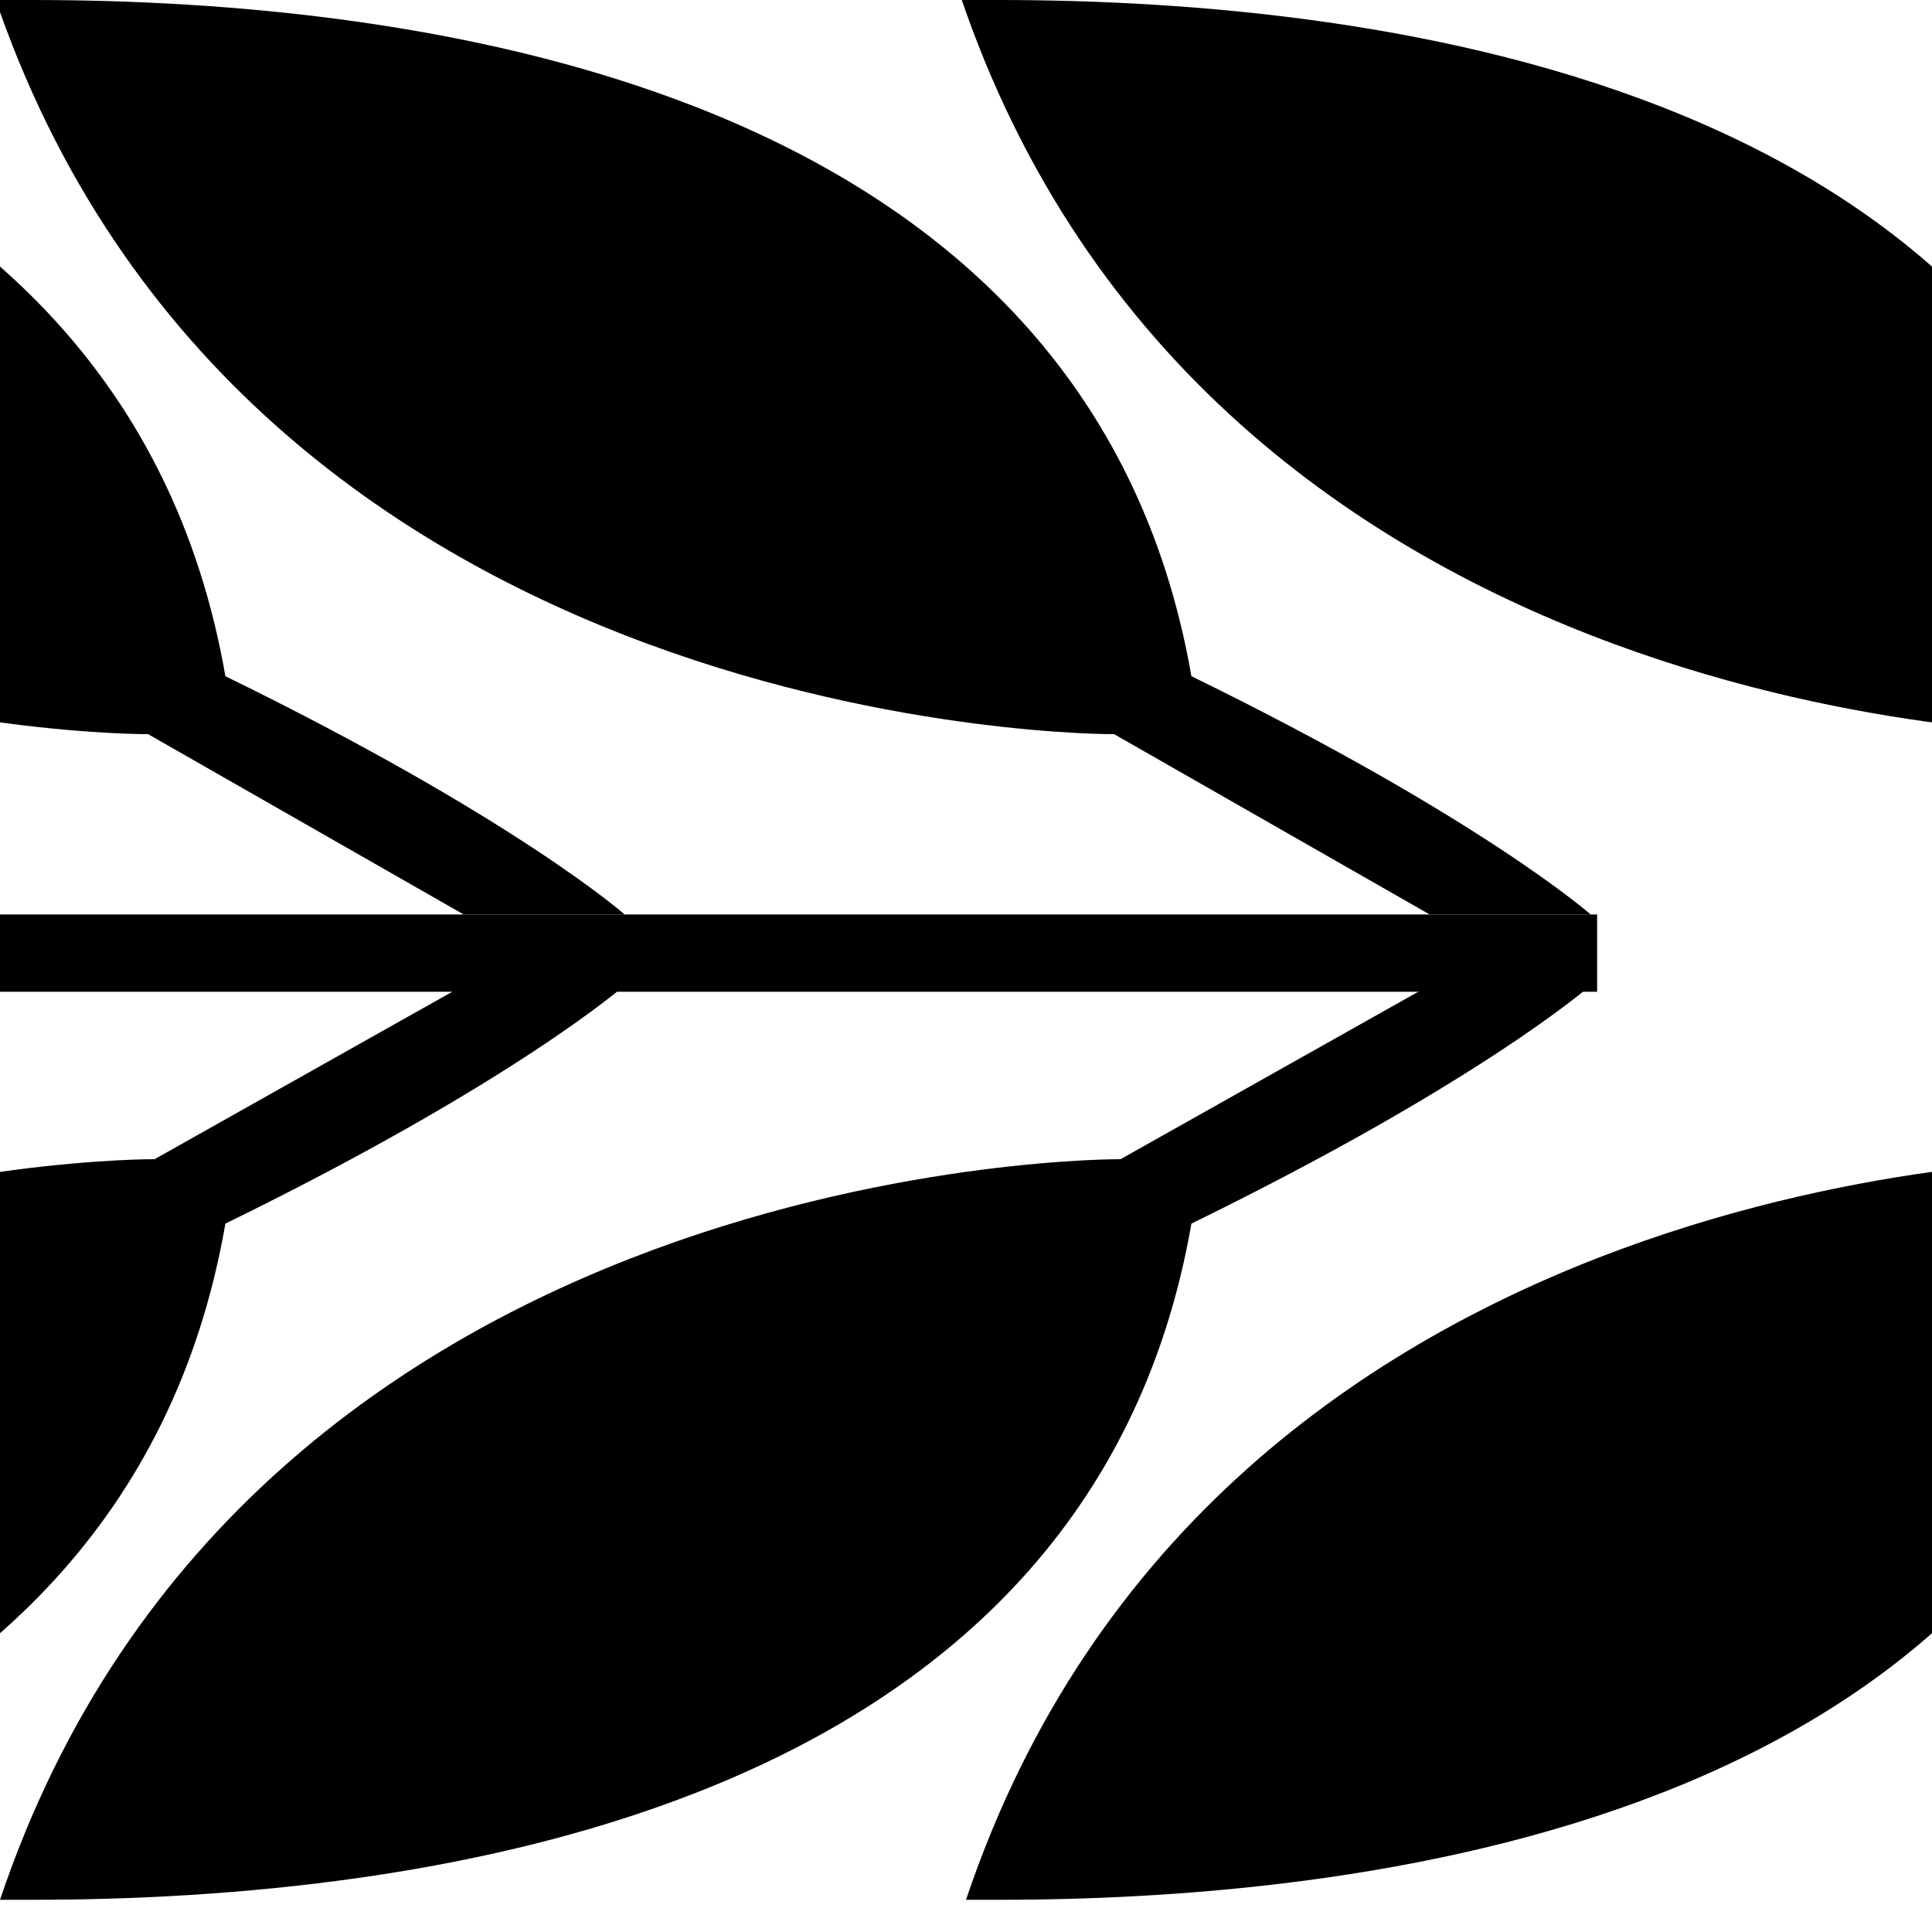 <svg xmlns="http://www.w3.org/2000/svg" xmlns:xlink="http://www.w3.org/1999/xlink" viewBox="0 0 30 30">
    <rect y="14.2" width="24.8" height="1.2" id="stem" />
        <g id="leafpair">
            <path d="M0.5,0c6,0,16.4,1.3,18,10.5c4.5,2.2,6.2,3.7,6.2,3.7h-2.5l-4.9-2.8c0,0-13.5,0.1-17.4-11.5"/>
            <path d="M0.5,29.5c6,0,16.4-1.3,18-10.5c4.5-2.2,6.2-3.7,6.2-3.7h-2.5L17.4,18c0,0-13.5-0.1-17.4,11.5"/>
        </g>
<use xlink:href="#leafpair" transform="translate(-15,0)" />
<use xlink:href="#leafpair" transform="translate(15,0)" />
</svg>
